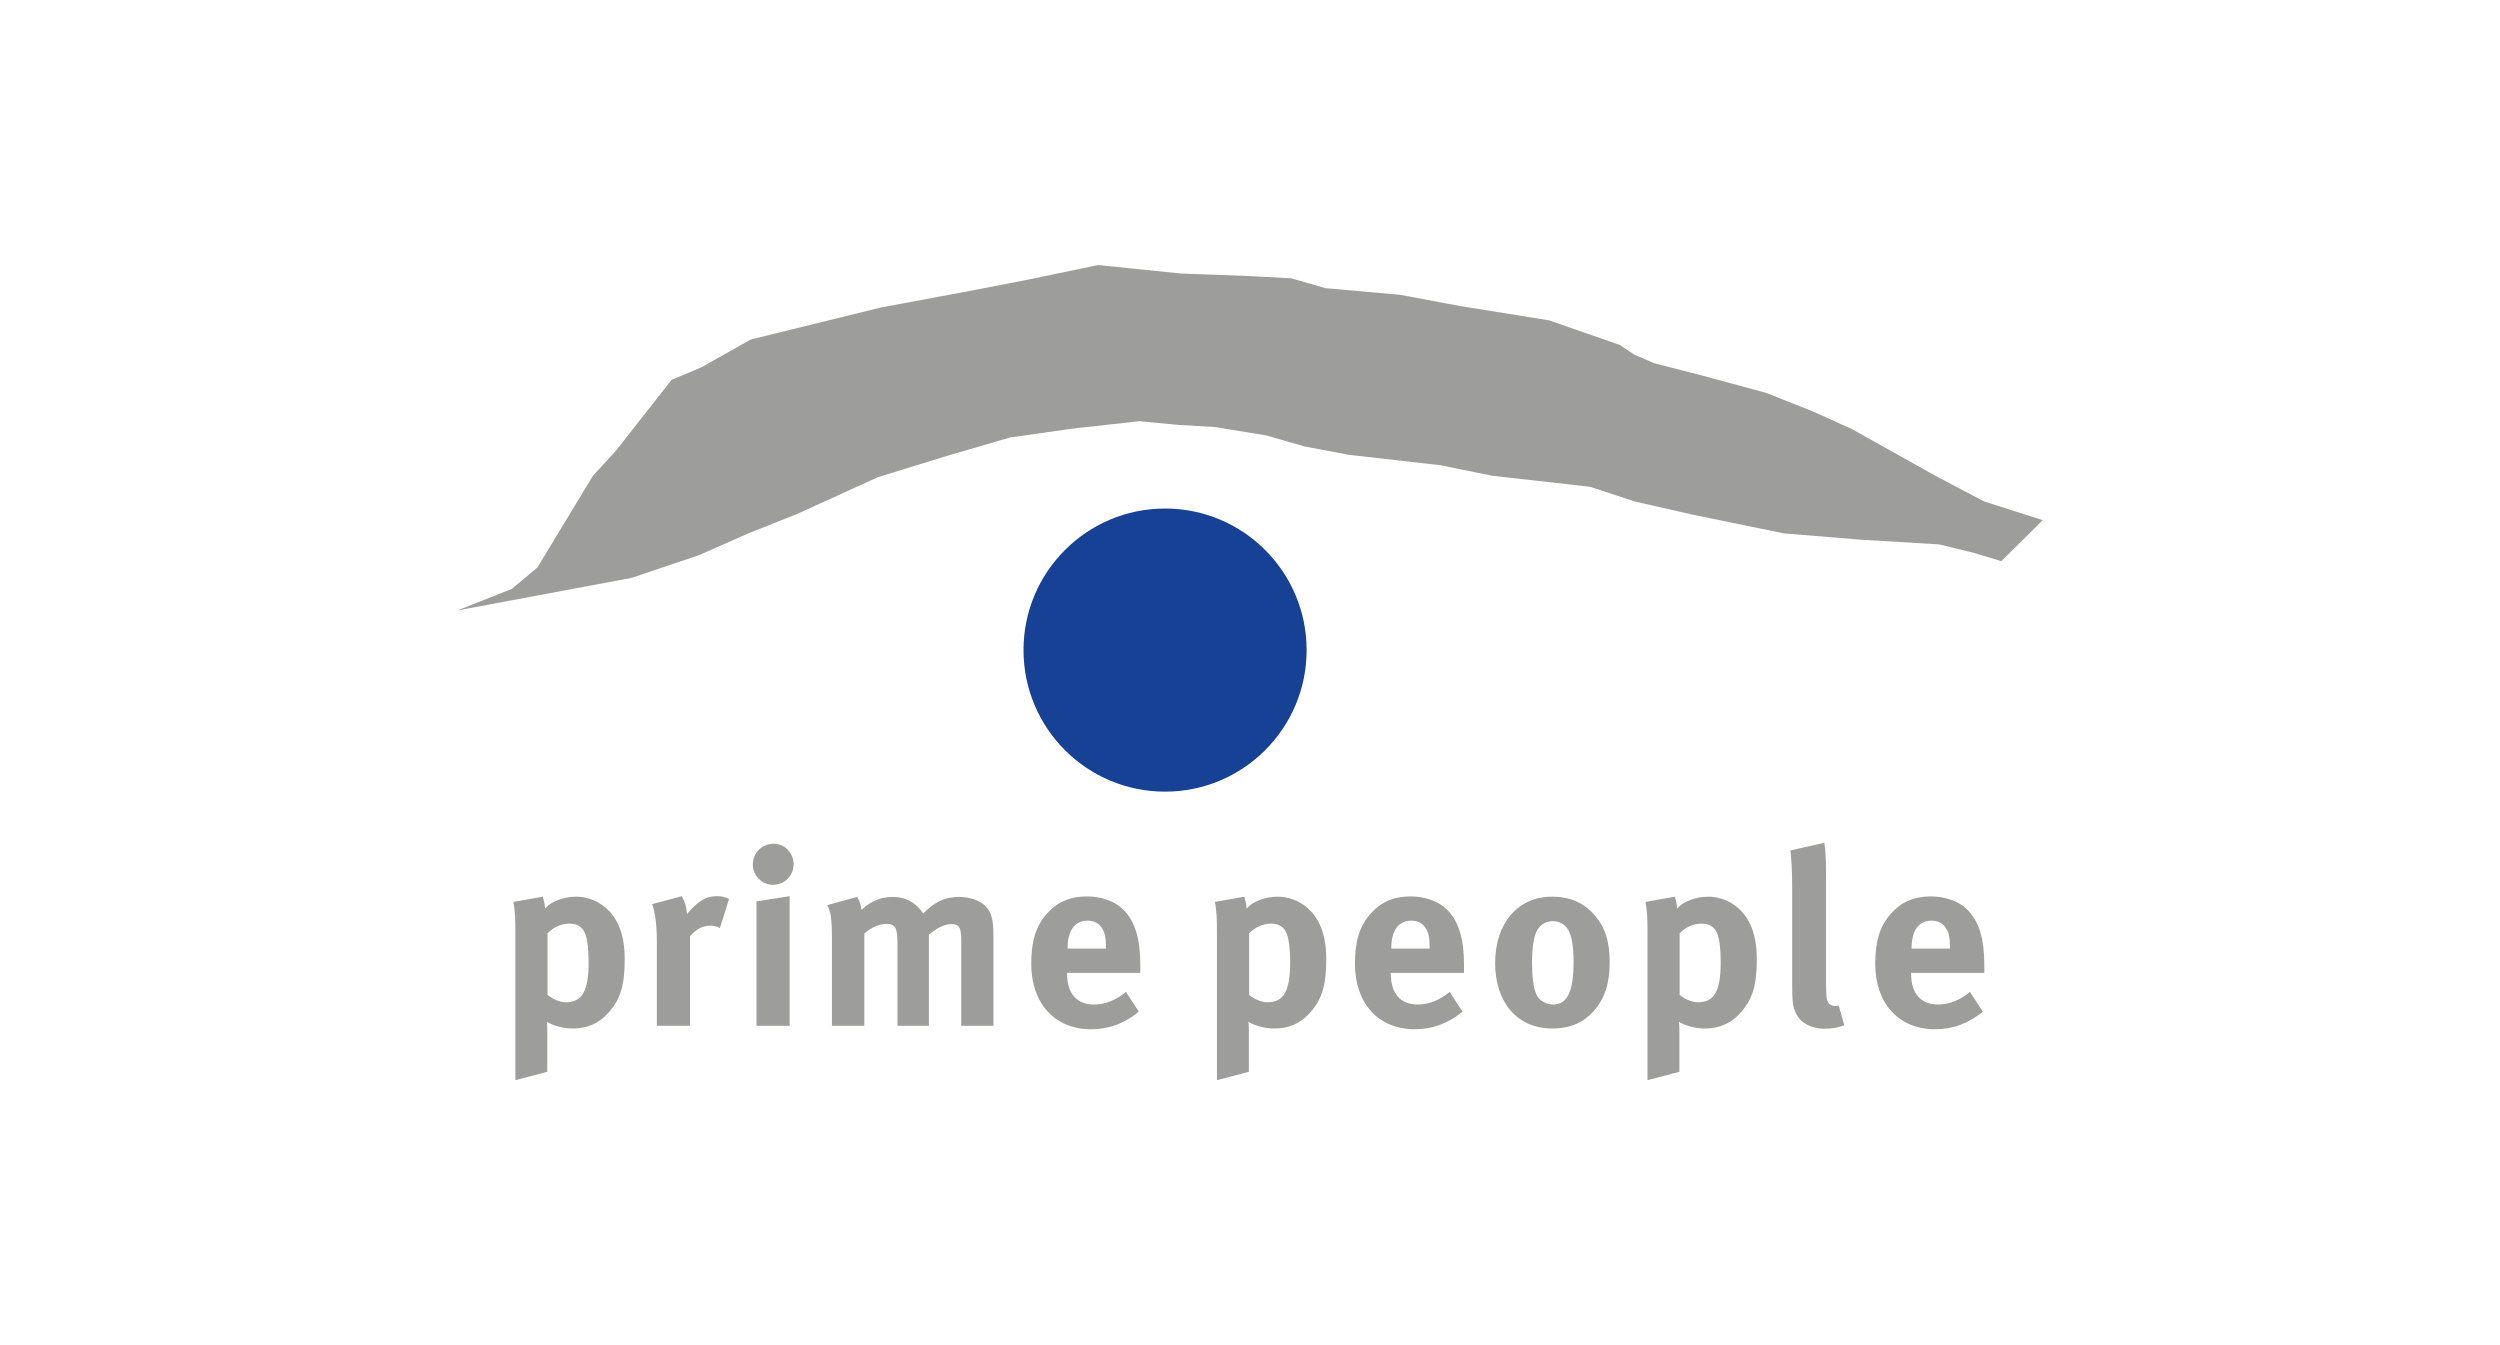 <?xml version="1.0" encoding="iso-8859-1"?>
<!-- Generator: Adobe Illustrator 15.0.0, SVG Export Plug-In . SVG Version: 6.00 Build 0)  -->
<!DOCTYPE svg
  PUBLIC '-//W3C//DTD SVG 1.1//EN'
  'http://www.w3.org/Graphics/SVG/1.1/DTD/svg11.dtd'>
<svg enable-background="new 0 0 595.275 320.315" height="320.315px" version="1.1" viewBox="-148.819 -80.079 892.912 480.472" width="595.275px" x="0px" xml:space="preserve" xmlns="http://www.w3.org/2000/svg" xmlns:xlink="http://www.w3.org/1999/xlink" y="0px">
	
	
	
	

	
	
	
	<g id="Hintergrund">
</g>
	
	
	
	

	
	
	
	<g display="none" id="Hilfslinien">
</g>
	
	
	
	

	
	
	
	<g id="Vordergrund">
		
		
		
		
	
		
		
		
		<g>
			
			
			
			
		
			
			
			
			<g>
				
				
				
				
			
				
				
				
				<path animation_id="0" d="M45.065,240.185c0.442,1.59,0.706,2.826,0.796,4.24c2.032-2.475,6.537-4.24,11.129-4.24     c3.18,0,6.448,1.061,8.921,2.738c4.858,3.268,8.391,9.098,8.391,19.521c0,9.716-1.59,14.663-6.271,19.697     c-3.092,3.269-7.155,5.123-12.102,5.123c-3.532,0-6.889-0.883-9.452-2.385c0.177,1.061,0.177,2.385,0.177,3.71v14.134     l-11.395,3.003v-52.293c0-5.918-0.089-7.597-0.706-11.394L45.065,240.185z M53.28,277.902c5.83,0,8.126-3.975,8.126-14.31     c0-4.328-0.353-7.773-1.148-9.982c-0.883-2.473-2.738-3.798-5.653-3.798c-2.915,0-5.741,1.237-7.86,3.445v21.993     C48.334,276.577,50.896,277.902,53.28,277.902z" fill="#9D9D9C"/>
				
				
				
				
			
				
				
				
				<path animation_id="1" d="M94.703,240.008c1.061,1.854,1.679,3.886,1.856,6.448c1.677-2.297,4.504-4.771,6.712-5.742     c0.972-0.441,2.562-0.706,3.886-0.706c1.767,0,2.562,0.177,4.417,0.972l-3.268,10.422c-1.15-0.617-2.121-0.883-3.446-0.883     c-2.649,0-5.035,1.237-7.244,3.799v31.977H85.782v-30.21c0-6.095-0.706-10.688-1.677-13.249L94.703,240.008z" fill="#9D9D9C"/>
				
				
				
				
			
				
				
				
				<path animation_id="2" d="M134.625,228.612c0,4.064-3.269,7.332-7.331,7.332c-3.975,0-7.245-3.268-7.245-7.332     c0-4.062,3.357-7.331,7.421-7.331C131.446,221.281,134.625,224.55,134.625,228.612z M133.213,240.008v46.286h-11.838v-44.432     L133.213,240.008z" fill="#9D9D9C"/>
				
				
				
				
			
				
				
				
				<path animation_id="3" d="M157.324,240.272c0.794,1.237,1.148,2.297,1.59,4.594c3.091-3.004,6.889-4.594,11.04-4.594     c3.711,0,6.803,1.237,9.188,3.71c0.618,0.618,1.237,1.413,1.767,2.208c4.151-4.24,7.862-5.918,12.809-5.918     c3.532,0,6.889,1.061,8.92,2.826c2.562,2.209,3.357,4.859,3.357,11.043v32.152h-11.483v-29.856c0-5.388-0.619-6.448-3.709-6.448     c-2.208,0-5.3,1.502-7.861,3.799v32.506h-11.219v-29.415c0-5.653-0.794-6.978-4.064-6.978c-2.207,0-5.211,1.148-7.772,3.445     v32.947h-11.571v-31.535c0-6.537-0.442-9.363-1.679-11.571L157.324,240.272z" fill="#9D9D9C"/>
				
				
				
				
			
				
				
				
				<path animation_id="4" d="M257.929,281.259c-5.211,4.24-10.689,6.271-17.049,6.271c-12.984,0-21.375-9.186-21.375-23.408     c0-8.127,1.678-13.516,5.653-17.932c3.709-4.15,8.214-6.095,14.222-6.095c5.211,0,10.157,1.767,13.072,4.771     c4.152,4.24,6.007,10.334,6.007,19.786c0,0.972,0,1.942,0,2.739h-26.147v0.352c0,6.979,3.446,10.953,9.54,10.953     c4.063,0,7.862-1.5,11.484-4.504L257.929,281.259z M246.18,258.733v-0.529c0-3.357-0.354-5.123-1.414-6.803     c-1.148-1.766-2.826-2.648-5.211-2.648c-4.505,0-7.067,3.532-7.067,9.805v0.176H246.18z" fill="#9D9D9C"/>
				
				
				
				
			
				
				
				
				<path animation_id="5" d="M295.638,240.185c0.442,1.59,0.706,2.826,0.796,4.24c2.032-2.475,6.537-4.24,11.129-4.24     c3.181,0,6.448,1.061,8.922,2.738c4.858,3.268,8.391,9.098,8.391,19.521c0,9.716-1.59,14.663-6.271,19.697     c-3.092,3.269-7.155,5.123-12.102,5.123c-3.533,0-6.89-0.883-9.453-2.385c0.177,1.061,0.177,2.385,0.177,3.71v14.134     l-11.394,3.003v-52.293c0-5.918-0.089-7.597-0.707-11.394L295.638,240.185z M303.854,277.902c5.83,0,8.126-3.975,8.126-14.31     c0-4.328-0.353-7.773-1.147-9.982c-0.884-2.473-2.739-3.798-5.653-3.798c-2.915,0-5.741,1.237-7.861,3.445v21.993     C298.908,276.577,301.469,277.902,303.854,277.902z" fill="#9D9D9C"/>
				
				
				
				
			
				
				
				
				<path animation_id="6" d="M373.542,281.259c-5.211,4.24-10.688,6.271-17.048,6.271c-12.984,0-21.376-9.186-21.376-23.408     c0-8.127,1.678-13.516,5.653-17.932c3.709-4.15,8.215-6.095,14.222-6.095c5.212,0,10.157,1.767,13.072,4.771     c4.151,4.24,6.007,10.334,6.007,19.786c0,0.972,0,1.942,0,2.739h-26.146v0.352c0,6.979,3.445,10.953,9.541,10.953     c4.062,0,7.86-1.5,11.481-4.504L373.542,281.259z M361.794,258.733v-0.529c0-3.357-0.354-5.123-1.413-6.803     c-1.148-1.766-2.827-2.648-5.212-2.648c-4.506,0-7.066,3.532-7.066,9.805v0.176H361.794z" fill="#9D9D9C"/>
				
				
				
				
			
				
				
				
				<path animation_id="7" d="M420.883,246.985c3.622,4.24,5.212,9.188,5.212,16.518c0,7.773-1.766,13.074-5.654,17.49     c-3.443,3.887-7.949,6.271-14.928,6.271c-12.277,0-20.316-9.186-20.316-23.407s8.126-23.673,20.316-23.673     C411.961,240.185,416.997,242.394,420.883,246.985z M399.595,253.522c-0.794,2.385-1.235,5.564-1.235,10.07     c0,5.211,0.528,9.098,1.5,11.395c1.061,2.473,3.711,3.709,6.008,3.709c5.123,0,7.331-4.593,7.331-15.281     c0-6.094-0.794-10.068-2.385-12.102c-1.147-1.501-3.004-2.384-5.123-2.384C402.863,248.93,400.566,250.696,399.595,253.522z" fill="#9D9D9C"/>
				
				
				
				
			
				
				
				
				<path animation_id="8" d="M449.411,240.185c0.441,1.59,0.706,2.826,0.796,4.24c2.031-2.475,6.536-4.24,11.13-4.24     c3.179,0,6.446,1.061,8.92,2.738c4.858,3.268,8.393,9.098,8.393,19.521c0,9.716-1.591,14.663-6.271,19.697     c-3.092,3.269-7.155,5.123-12.103,5.123c-3.532,0-6.89-0.883-9.451-2.385c0.177,1.061,0.177,2.385,0.177,3.71v14.134     l-11.394,3.003v-52.293c0-5.918-0.09-7.597-0.707-11.394L449.411,240.185z M457.625,277.902c5.831,0,8.128-3.975,8.128-14.31     c0-4.328-0.354-7.773-1.148-9.982c-0.884-2.473-2.739-3.798-5.654-3.798s-5.741,1.237-7.86,3.445v21.993     C452.681,276.577,455.241,277.902,457.625,277.902z" fill="#9D9D9C"/>
				
				
				
				
			
				
				
				
				<path animation_id="9" d="M503.377,232.677v35.244c0,7.773,0.088,8.833,0.795,10.07c0.441,0.795,1.413,1.236,2.385,1.236     c0.441,0,0.707,0,1.325-0.178l2.032,7.066c-2.032,0.795-4.506,1.236-7.067,1.236c-5.035,0-9.099-2.385-10.512-6.182     c-0.884-2.297-1.06-3.711-1.06-10.158v-33.744c0-5.918-0.177-9.539-0.62-13.603l12.103-2.737     C503.2,223.401,503.377,226.317,503.377,232.677z" fill="#9D9D9C"/>
				
				
				
				
			
				
				
				
				<path animation_id="10" d="M559.375,281.259c-5.211,4.24-10.688,6.271-17.049,6.271c-12.983,0-21.376-9.186-21.376-23.408     c0-8.127,1.679-13.516,5.654-17.932c3.709-4.15,8.214-6.095,14.222-6.095c5.212,0,10.156,1.767,13.072,4.771     c4.151,4.24,6.007,10.334,6.007,19.786c0,0.972,0,1.942,0,2.739h-26.146v0.352c0,6.979,3.445,10.953,9.539,10.953     c4.063,0,7.861-1.5,11.483-4.504L559.375,281.259z M547.627,258.733v-0.529c0-3.357-0.354-5.123-1.413-6.803     c-1.148-1.766-2.827-2.648-5.212-2.648c-4.506,0-7.066,3.532-7.066,9.805v0.176H547.627z" fill="#9D9D9C"/>
				
				
				
				
		
			
			
			
			</g>
			
			
			
			
		
			
			
			
			<g>
				
				
				
				
			
				
				
				
				
				<polygon animation_id="12" clip-rule="evenodd" fill="#9D9D9C" fill-rule="evenodd" points="     580.771,105.702 559.808,99.013 542.411,89.841 512.652,73.192 498.994,67.011 482.145,60.282 459.313,54.101 441.919,49.614      434.987,46.626 429.666,43.11 404.457,34.331 372.59,29.22 351.344,25.229 324.552,22.835 312.344,19.32 297.437,18.522      272.932,17.612 243.374,14.589 218.099,19.854 197.713,23.795 165.709,29.774 119.302,41.19 101.704,51.11 91.037,55.596      71.197,80.87 62.973,89.841 43.133,122.592 33.96,130.269 14.505,137.954 76.722,126.327 100.867,118.197 118.284,110.491      135.745,103.55 164.83,90.302 190.24,82.506 211.78,76.206 234.61,72.958 258.087,70.36 272.185,71.697 285.096,72.444      303.44,75.436 317.099,79.376 332.999,82.366 365.749,86.103 384.095,89.841 419.089,93.781 434.987,99.013 455.575,103.701      488.326,110.429 515.643,112.671 543.906,114.368 556.07,117.358 565.99,120.349    " stroke="#9D9D9C" stroke-miterlimit="3.864" stroke-width="0"/>
				
				
				
				
			
				
				
				
				
				<circle animation_id="11" clip-rule="evenodd" cx="267.302" cy="152.11" fill="#164194" fill-rule="evenodd" r="50.559" stroke="#164194" stroke-miterlimit="3.864" stroke-width="0"/>
				
				
				
				
		
			
			
			
			</g>
			
			
			
			
	
		
		
		
		</g>
		
		
		
		

	
	
	
	</g>
	
	
	
	




</svg>
